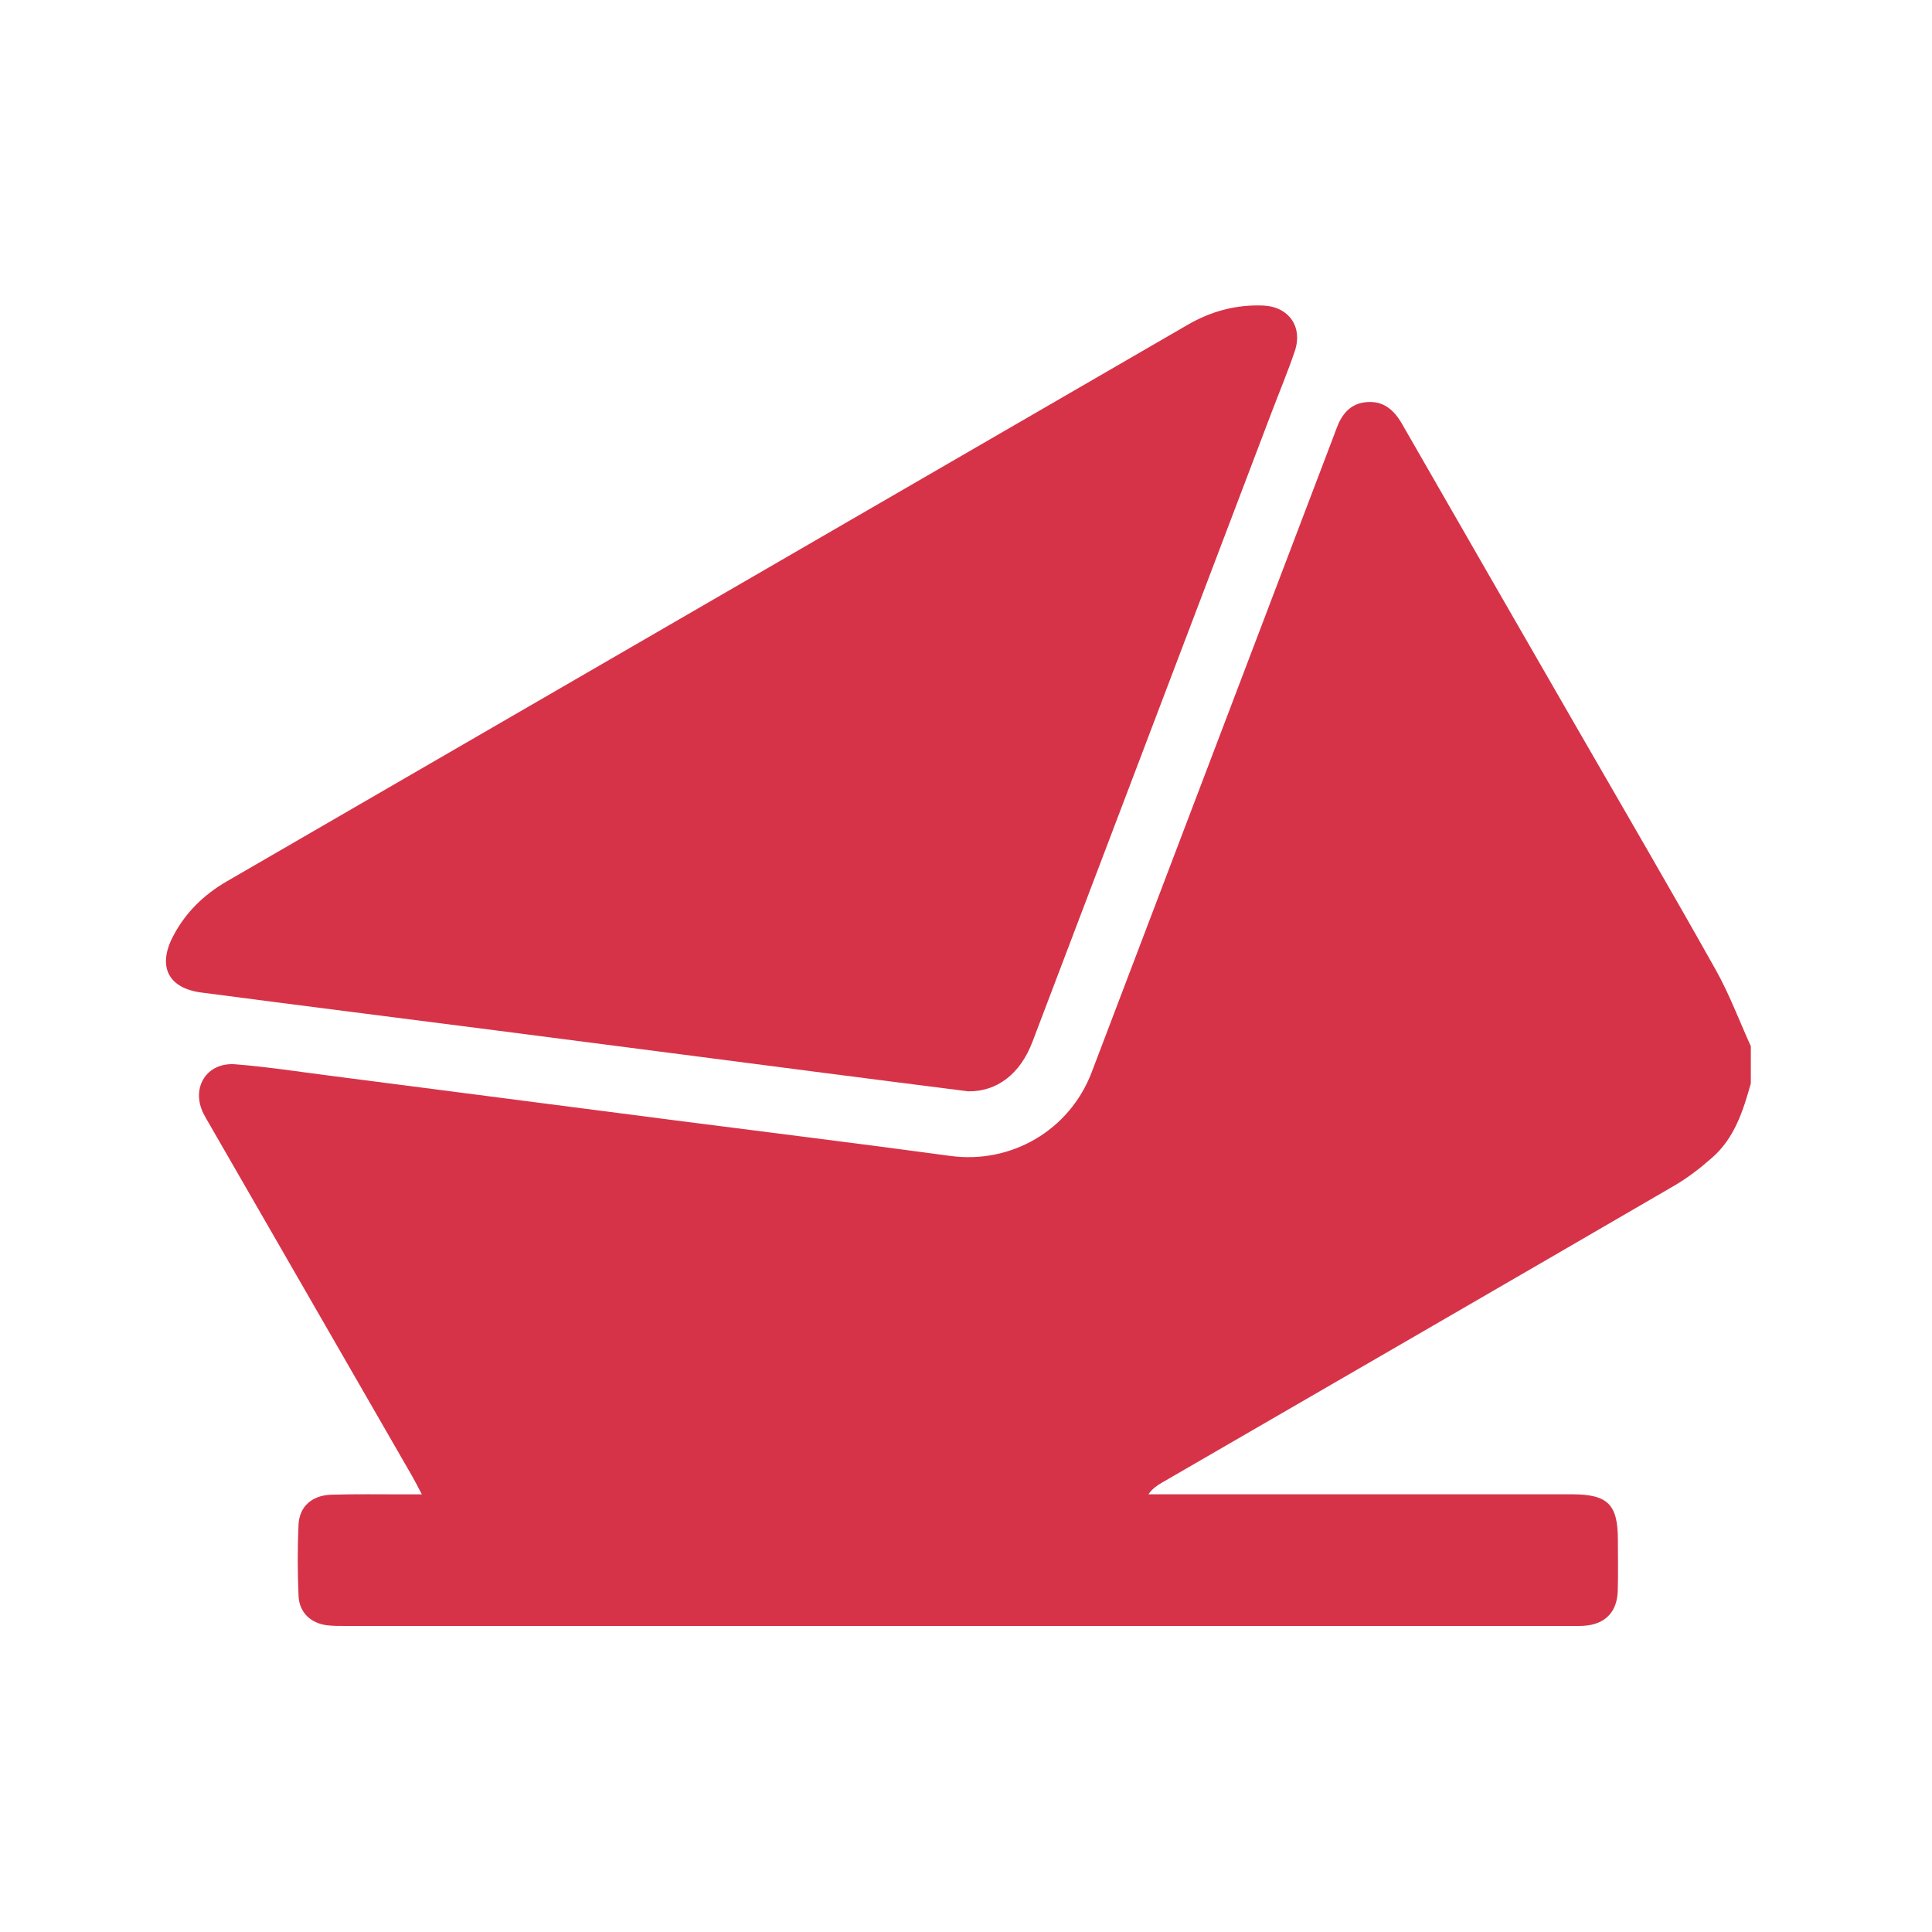<?xml version="1.0" encoding="UTF-8"?><svg id="Capa_1" xmlns="http://www.w3.org/2000/svg" viewBox="0 0 512 512"><defs><style>.cls-1{fill:#d63349;}</style></defs><path class="cls-1" d="M464,287.08c-2.04,7.23-4.29,14.43-10.15,19.61-3.15,2.79-6.53,5.42-10.15,7.53-45.23,26.3-90.52,52.49-135.79,78.71-1.25,.73-2.46,1.52-3.57,3.07h4.27c35.96,0,71.93,0,107.89,0,9.59,0,12.26,2.65,12.26,12.11,0,4.51,.1,9.03-.04,13.54-.18,5.61-3.38,8.82-8.93,9.2-1.23,.08-2.46,.05-3.69,.05-108.16,0-216.33,0-324.49,0-1.64,0-3.29,.01-4.91-.18-4.34-.53-7.39-3.39-7.58-7.77-.27-6.27-.29-12.58-.01-18.85,.21-4.85,3.56-7.83,8.69-7.99,6.42-.2,12.85-.08,19.28-.09,1.32,0,2.65,0,4.72,0-1.07-2.01-1.77-3.42-2.55-4.78-17.93-31.13-35.86-62.26-53.79-93.39-.55-.95-1.12-1.88-1.6-2.86-3.28-6.83,.96-13.55,8.53-12.94,8.16,.65,16.28,1.89,24.41,2.94,30.76,3.97,61.51,7.97,92.27,11.94,24.25,3.13,48.53,6.1,72.76,9.4,16.12,2.19,31.61-6.74,37.49-22.2,21.32-56,42.61-112.01,63.91-168.02,.29-.77,.59-1.53,.86-2.3,1.37-3.84,3.58-6.83,7.99-7.24,4.54-.41,7.34,2.05,9.49,5.8,15.43,26.9,30.92,53.76,46.39,80.63,12.27,21.31,24.68,42.54,36.71,63.98,3.63,6.46,6.24,13.5,9.32,20.28v9.85Z"/><path class="cls-1" d="M256.62,289.22c-12.88-1.64-25.75-3.27-38.63-4.94-28.59-3.7-57.18-7.43-85.77-11.11-26.29-3.39-52.59-6.69-78.87-10.14-8.75-1.15-11.58-6.86-7.61-14.66,3.27-6.41,8.18-11.21,14.35-14.79,84.88-49.17,169.75-98.33,254.63-147.49,6.17-3.58,12.79-5.4,19.97-5.12,6.82,.27,10.66,5.59,8.42,12.16-1.89,5.55-4.16,10.98-6.24,16.46-21.09,55.51-42.17,111.02-63.27,166.53-3.22,8.48-9.37,13.19-16.98,13.09Z"/></svg>